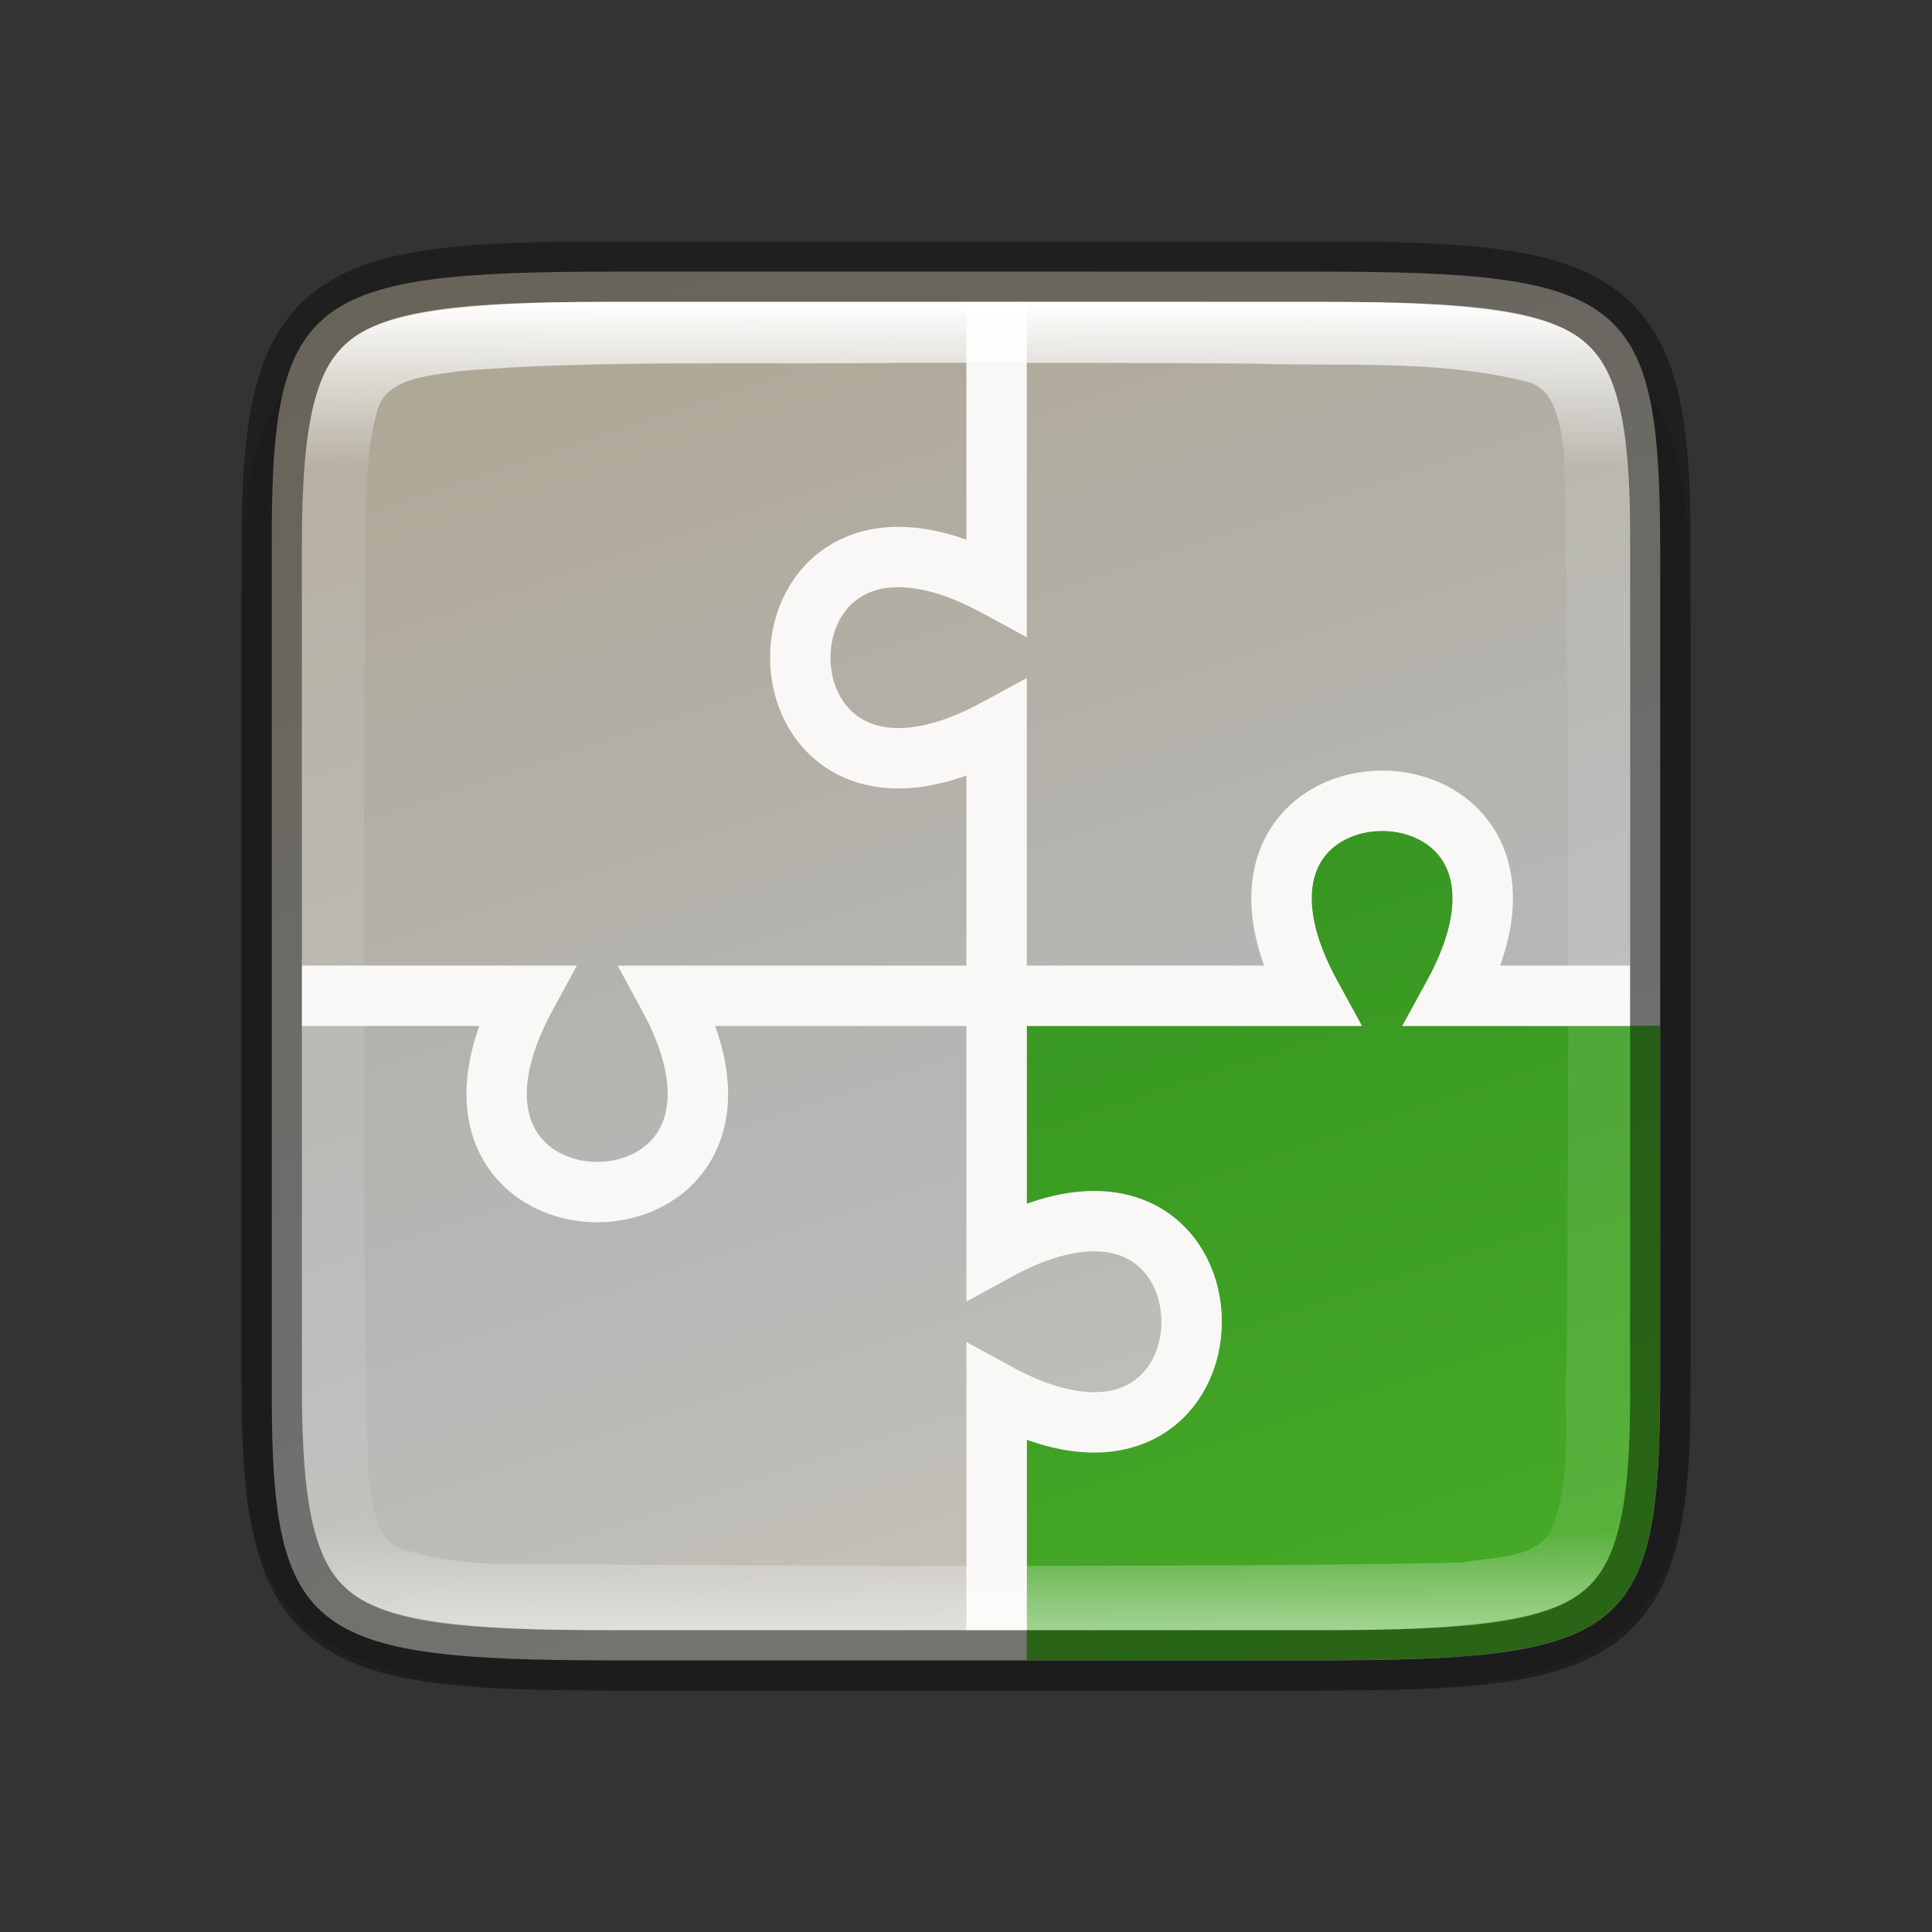 <?xml version="1.0" encoding="UTF-8" standalone="no"?>
<svg
   xmlns:dc="http://purl.org/dc/elements/1.1/"
   xmlns:cc="http://creativecommons.org/ns#"
   xmlns:rdf="http://www.w3.org/1999/02/22-rdf-syntax-ns#"
   xmlns:svg="http://www.w3.org/2000/svg"
   xmlns="http://www.w3.org/2000/svg"
   xmlns:xlink="http://www.w3.org/1999/xlink"
   xmlns:sodipodi="http://sodipodi.sourceforge.net/DTD/sodipodi-0.dtd"
   xmlns:inkscape="http://www.inkscape.org/namespaces/inkscape"
   viewBox="0 0 32 32"
   version="1.1"
   id="svg4"
   sodipodi:docname="insertplugin.svg"
   inkscape:export-filename="/home/jupiter007/Libreoffice yaru theme fullcolor/build/cmd/32/insertplugin.png"
   inkscape:export-xdpi="95"
   inkscape:export-ydpi="95"
   inkscape:version="0.92.5 (2060ec1f9f, 2020-04-08)">
  <rect x="0" y="0" width="32" height="32" fill="#333333" stroke="none"/>
  <defs
     id="defs8">
    <linearGradient
       inkscape:collect="always"
       xlink:href="#linearGradient927"
       id="linearGradient1690-9"
       x1="320.999"
       y1="199.999"
       x2="342.999"
       y2="199.999"
       gradientUnits="userSpaceOnUse"
       gradientTransform="rotate(90,265.999,-50)" />
    <linearGradient
       inkscape:collect="always"
       id="linearGradient927">
      <stop
         style="stop-color:#ffffff;stop-opacity:1;"
         offset="0"
         id="stop923" />
      <stop
         id="stop933"
         offset="0.125"
         style="stop-color:#ffffff;stop-opacity:0.098" />
      <stop
         id="stop931"
         offset="0.925"
         style="stop-color:#ffffff;stop-opacity:0.098" />
      <stop
         style="stop-color:#ffffff;stop-opacity:0.498"
         offset="1"
         id="stop925" />
    </linearGradient>
    <linearGradient
       inkscape:collect="always"
       xlink:href="#linearGradient4370"
       id="linearGradient1690-5"
       x1="319.999"
       y1="203.999"
       x2="343.999"
       y2="195.999"
       gradientUnits="userSpaceOnUse"
       gradientTransform="rotate(90,266,-50.001)" />
    <linearGradient
       id="linearGradient4370"
       inkscape:collect="always">
      <stop
         style="stop-color:#28851e;stop-opacity:1"
         offset="0"
         id="stop4366" />
      <stop
         style="stop-color:#46a926;stop-opacity:1"
         offset="1"
         id="stop4368" />
    </linearGradient>
    <linearGradient
       inkscape:collect="always"
       xlink:href="#38-3"
       id="linearGradient1690"
       x1="319.999"
       y1="203.999"
       x2="343.999"
       y2="195.999"
       gradientUnits="userSpaceOnUse"
       gradientTransform="rotate(90,265.999,-50)" />
    <linearGradient
       inkscape:collect="always"
       id="38-3">
      <stop
         id="stop4342-7"
         offset="0"
         style="stop-color:#aea795;stop-opacity:1" />
      <stop
         style="stop-color:#b7b7b7;stop-opacity:1"
         offset="0.613"
         id="stop932" />
      <stop
         id="stop4340-0-3"
         offset="1"
         style="stop-color:#c8c4b7;stop-opacity:1" />
    </linearGradient>
  </defs>
  <sodipodi:namedview
     pagecolor="#ffffff"
     bordercolor="#666666"
     borderopacity="1"
     objecttolerance="10"
     gridtolerance="10"
     guidetolerance="10"
     inkscape:pageopacity="0"
     inkscape:pageshadow="2"
     inkscape:window-width="1920"
     inkscape:window-height="1011"
     id="namedview6"
     showgrid="true"
     inkscape:zoom="20.85965"
     inkscape:cx="5.638467"
     inkscape:cy="10.10486"
     inkscape:window-x="0"
     inkscape:window-y="32"
     inkscape:window-maximized="1"
     inkscape:current-layer="svg4">
    <inkscape:grid
       type="xygrid"
       id="grid865" />
  </sodipodi:namedview>
  <path
     style="color:#000000;font-style:normal;font-variant:normal;font-weight:normal;font-stretch:normal;font-size:medium;line-height:normal;font-family:sans-serif;font-variant-ligatures:normal;font-variant-position:normal;font-variant-caps:normal;font-variant-numeric:normal;font-variant-alternates:normal;font-feature-settings:normal;text-indent:0;text-align:start;text-decoration:none;text-decoration-line:none;text-decoration-style:solid;text-decoration-color:#000000;letter-spacing:normal;word-spacing:normal;text-transform:none;writing-mode:lr-tb;direction:ltr;text-orientation:mixed;dominant-baseline:auto;baseline-shift:baseline;text-anchor:start;white-space:normal;shape-padding:0;clip-rule:nonzero;display:inline;overflow:visible;visibility:visible;opacity:0.1;isolation:auto;mix-blend-mode:normal;color-interpolation:sRGB;color-interpolation-filters:linearRGB;solid-color:#000000;solid-opacity:1;vector-effect:none;fill:#000000;fill-opacity:1;fill-rule:nonzero;stroke:none;stroke-width:2;stroke-linecap:butt;stroke-linejoin:miter;stroke-miterlimit:4;stroke-dasharray:none;stroke-dashoffset:0;stroke-opacity:1;marker:none;color-rendering:auto;image-rendering:auto;shape-rendering:auto;text-rendering:auto;enable-background:accumulate"
     d="m 10.453,5 c -1.232,0 -2.217,0.022 -3.07,0.141 -0.853,0.119 -1.628,0.355 -2.211,0.84 -0.583,0.484 -0.87,1.134 -1.012,1.846 -0.142,0.712 -0.165,1.532 -0.159,2.562 v 7.611 4.614 c -0.006,1.028 0.017,1.847 0.159,2.558 0.142,0.712 0.429,1.362 1.012,1.846 0.583,0.484 1.357,0.72 2.211,0.84 0.853,0.119 1.838,0.141 3.07,0.141 h 11.095 c 1.232,0 2.214,-0.022 3.066,-0.141 0.852,-0.119 1.628,-0.357 2.208,-0.841 0.581,-0.485 0.865,-1.132 1.008,-1.842 0.143,-0.711 0.17,-1.531 0.17,-2.56 v -4.614 -7.614 c 0,-1.029 -0.027,-1.849 -0.17,-2.56 -0.143,-0.711 -0.427,-1.358 -1.008,-1.842 -0.581,-0.485 -1.357,-0.722 -2.208,-0.841 -0.852,-0.119 -1.834,-0.141 -3.066,-0.141 z"
     id="path995"
     inkscape:connector-curvature="0"
     sodipodi:nodetypes="sccccccccssscccscscccss" />
  <path
     sodipodi:nodetypes="scccssscsss"
     inkscape:connector-curvature="0"
     id="path914"
     d="m 10.177,4.499 c -5.147,0 -5.7,0.433 -5.675,4.653 v 5.848 7.848 c -0.025,4.22 0.529,4.653 5.675,4.653 h 11.646 c 5.147,0 5.675,-0.433 5.675,-4.653 v -7.848 -5.848 c 0,-4.221 -0.529,-4.653 -5.675,-4.653 z"
     style="color:#000000;display:inline;overflow:visible;visibility:visible;fill:url(#linearGradient1690);fill-opacity:1;fill-rule:nonzero;stroke:none;stroke-width:1;marker:none;enable-background:accumulate" />
  <path
     style="color:#000000;display:inline;overflow:visible;visibility:visible;fill:url(#linearGradient1690-5);fill-opacity:1;fill-rule:nonzero;stroke:none;stroke-width:1;marker:none;enable-background:accumulate"
     d="m 22.893,13.761 c -0.437,0 -0.842,0.193 -1.035,0.547 -0.194,0.354 -0.244,0.959 0.295,1.943 l 0.404,0.74 h -5.551 v 3.037 c 0.841,-0.291 1.604,-0.354 2.162,-0.049 0.723,0.396 1.068,1.171 1.068,1.912 0,0.742 -0.345,1.514 -1.068,1.91 -0.558,0.305 -1.321,0.243 -2.162,-0.049 v 3.746 h 4.816 c 5.147,0 5.674,-0.432 5.674,-4.652 v -5.855 h -4.27 l 0.406,-0.74 c 0.539,-0.984 0.487,-1.59 0.293,-1.943 -0.194,-0.354 -0.596,-0.547 -1.033,-0.547 z"
     id="path22106"
     inkscape:connector-curvature="0" />
  <path
     style="display:inline;opacity:1;fill:none;stroke:#faf8f6;stroke-width:1;stroke-linecap:butt;stroke-linejoin:miter;stroke-miterlimit:4;stroke-dasharray:none;stroke-opacity:1;enable-background:new"
     d="m 16.507,5 v 4.714 c -4.336,-2.357 -4.336,4.714 -10e-6,2.357 l 10e-6,8.643 c 4.307,-2.357 4.307,4.714 0,2.357 v 3.929"
     id="path21637-1-2-5"
     inkscape:connector-curvature="0"
     sodipodi:nodetypes="cccccc" />
  <path
     style="display:inline;opacity:1;fill:none;stroke:#faf8f6;stroke-width:1;stroke-linecap:butt;stroke-linejoin:miter;stroke-miterlimit:4;stroke-dasharray:none;stroke-opacity:1;enable-background:new"
     d="m 5,16.493 h 3.714 c -2.357,4.336 4.714,4.336 2.357,10e-6 l 10.643,-10e-6 c -2.357,-4.307 4.714,-4.307 2.357,0 h 2.928"
     id="path21637-1-2-7-9"
     inkscape:connector-curvature="0"
     sodipodi:nodetypes="cccccc" />
  <path
     style="color:#000000;display:inline;overflow:visible;visibility:visible;opacity:0.4;fill:none;fill-opacity:1;fill-rule:nonzero;stroke:#000000;stroke-width:1;stroke-miterlimit:4;stroke-dasharray:none;stroke-opacity:1;marker:none;enable-background:accumulate"
     d="m 21.977,27.5 c 4.672,0 5.547,-0.423 5.523,-4.549 v -7.95 -5.951 c 0.025,-4.126 -0.851,-4.549 -5.523,-4.549 H 10.023 c -4.671,0 -5.523,0.423 -5.523,4.549 v 5.951 7.95 c 0,4.126 0.852,4.549 5.523,4.549 z"
     id="path958-6"
     inkscape:connector-curvature="0"
     sodipodi:nodetypes="scccssscsss" />
  <path
     style="color:#000000;display:inline;overflow:visible;visibility:visible;opacity:1;fill:url(#linearGradient1690-9);fill-opacity:1;fill-rule:nonzero;stroke:none;stroke-width:1;marker:none;enable-background:accumulate"
     d="m 10.024,5 c -2.32,0 -3.609,0.155 -4.207,0.621 -0.299,0.233 -0.49,0.547 -0.625,1.096 -0.135,0.549 -0.191,1.318 -0.191,2.332 v 5.951 7.951 c 0,1.014 0.056,1.783 0.191,2.332 0.135,0.549 0.326,0.863 0.625,1.096 0.598,0.466 1.887,0.621 4.207,0.621 h 11.952 c 2.321,0 3.617,-0.155 4.217,-0.621 0.3,-0.233 0.491,-0.548 0.625,-1.096 0.134,-0.548 0.188,-1.316 0.182,-2.33 v -7.953 -5.953 c 0.006,-1.014 -0.048,-1.782 -0.182,-2.33 -0.134,-0.548 -0.325,-0.862 -0.625,-1.096 -0.6,-0.467 -1.896,-0.621 -4.217,-0.621 z m 4.959,1.01 c 1.58,-0.002 4.16,-3.9e-4 5.74,0.012 1.5,0.051 3.022,-0.071 4.5,0.283 0.551,0.092 0.613,0.718 0.678,1.166 0.112,4.308 0.075,10.626 0.051,14.941 -0.072,0.991 0.137,2.076 -0.301,3.014 -0.344,0.41 -0.969,0.36 -1.451,0.455 -3.954,0.082 -9.929,0.05 -13.894,0.037 -1.169,-0.062 -2.373,0.113 -3.518,-0.223 -0.579,-0.098 -0.614,-0.759 -0.688,-1.221 -0.115,-4.118 -0.075,-10.245 -0.055,-14.369 0.057,-1.063 -0.08,-2.167 0.182,-3.215 0.105,-0.639 0.861,-0.66 1.367,-0.74 2.131,-0.197 5.241,-0.107 7.388,-0.141 z"
     id="path914-6"
     inkscape:connector-curvature="0"
     sodipodi:nodetypes="sccscsccsscccccccssccccccccccccccc" />
</svg>
